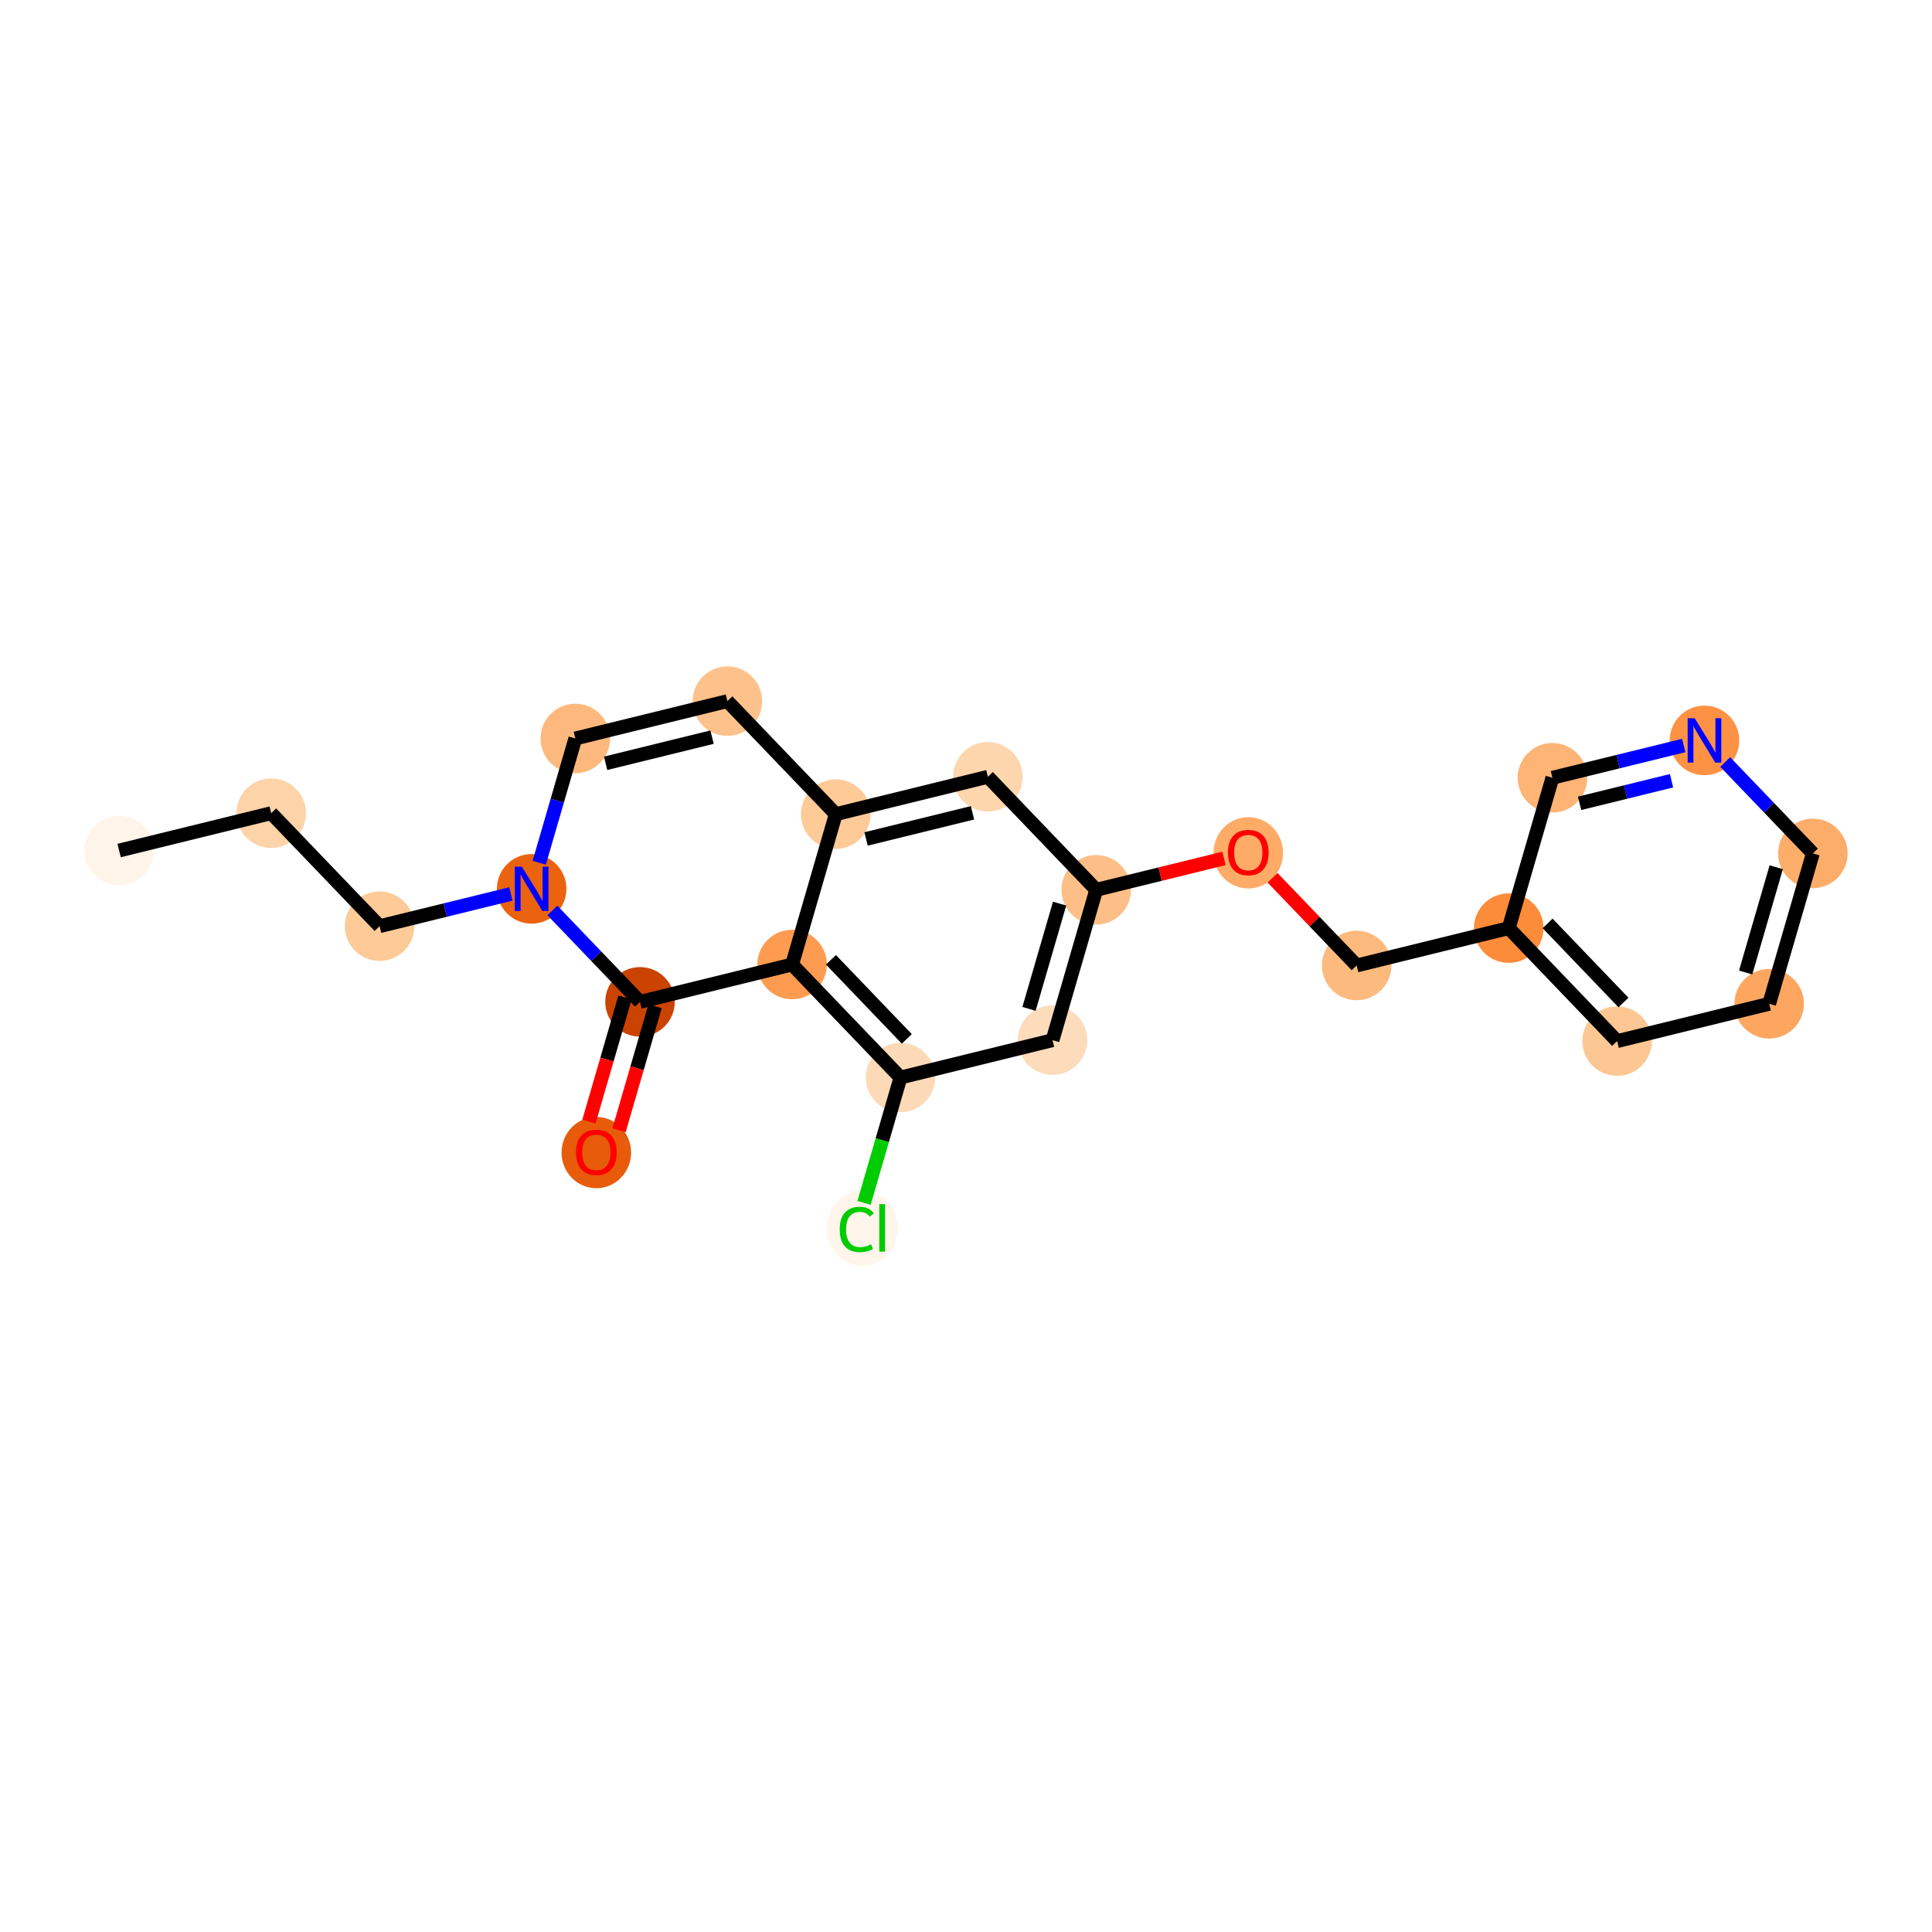 <?xml version='1.0' encoding='iso-8859-1'?>
<svg version='1.1' baseProfile='full'
              xmlns='http://www.w3.org/2000/svg'
                      xmlns:rdkit='http://www.rdkit.org/xml'
                      xmlns:xlink='http://www.w3.org/1999/xlink'
                  xml:space='preserve'
width='280px' height='280px' viewBox='0 0 280 280'>
<!-- END OF HEADER -->
<rect style='opacity:1.0;fill:#FFFFFF;stroke:none' width='280' height='280' x='0' y='0'> </rect>
<ellipse cx='17.266' cy='123.265' rx='4.539' ry='4.539'  style='fill:#FEF4E9;fill-rule:evenodd;stroke:#FEF4E9;stroke-width:1.0px;stroke-linecap:butt;stroke-linejoin:miter;stroke-opacity:1' />
<ellipse cx='39.304' cy='117.852' rx='4.539' ry='4.539'  style='fill:#FDD3A8;fill-rule:evenodd;stroke:#FDD3A8;stroke-width:1.0px;stroke-linecap:butt;stroke-linejoin:miter;stroke-opacity:1' />
<ellipse cx='55.012' cy='134.231' rx='4.539' ry='4.539'  style='fill:#FDCA98;fill-rule:evenodd;stroke:#FDCA98;stroke-width:1.0px;stroke-linecap:butt;stroke-linejoin:miter;stroke-opacity:1' />
<ellipse cx='77.05' cy='128.818' rx='4.539' ry='4.544'  style='fill:#EC630F;fill-rule:evenodd;stroke:#EC630F;stroke-width:1.0px;stroke-linecap:butt;stroke-linejoin:miter;stroke-opacity:1' />
<ellipse cx='83.381' cy='107.026' rx='4.539' ry='4.539'  style='fill:#FDB97D;fill-rule:evenodd;stroke:#FDB97D;stroke-width:1.0px;stroke-linecap:butt;stroke-linejoin:miter;stroke-opacity:1' />
<ellipse cx='105.42' cy='101.612' rx='4.539' ry='4.539'  style='fill:#FDC28C;fill-rule:evenodd;stroke:#FDC28C;stroke-width:1.0px;stroke-linecap:butt;stroke-linejoin:miter;stroke-opacity:1' />
<ellipse cx='121.127' cy='117.992' rx='4.539' ry='4.539'  style='fill:#FDCA98;fill-rule:evenodd;stroke:#FDCA98;stroke-width:1.0px;stroke-linecap:butt;stroke-linejoin:miter;stroke-opacity:1' />
<ellipse cx='143.166' cy='112.578' rx='4.539' ry='4.539'  style='fill:#FDD6AE;fill-rule:evenodd;stroke:#FDD6AE;stroke-width:1.0px;stroke-linecap:butt;stroke-linejoin:miter;stroke-opacity:1' />
<ellipse cx='158.873' cy='128.958' rx='4.539' ry='4.539'  style='fill:#FDBF87;fill-rule:evenodd;stroke:#FDBF87;stroke-width:1.0px;stroke-linecap:butt;stroke-linejoin:miter;stroke-opacity:1' />
<ellipse cx='180.911' cy='123.594' rx='4.539' ry='4.666'  style='fill:#FDAB67;fill-rule:evenodd;stroke:#FDAB67;stroke-width:1.0px;stroke-linecap:butt;stroke-linejoin:miter;stroke-opacity:1' />
<ellipse cx='196.619' cy='139.924' rx='4.539' ry='4.539'  style='fill:#FDBA7F;fill-rule:evenodd;stroke:#FDBA7F;stroke-width:1.0px;stroke-linecap:butt;stroke-linejoin:miter;stroke-opacity:1' />
<ellipse cx='218.657' cy='134.51' rx='4.539' ry='4.539'  style='fill:#FC8B3A;fill-rule:evenodd;stroke:#FC8B3A;stroke-width:1.0px;stroke-linecap:butt;stroke-linejoin:miter;stroke-opacity:1' />
<ellipse cx='234.364' cy='150.89' rx='4.539' ry='4.539'  style='fill:#FDC793;fill-rule:evenodd;stroke:#FDC793;stroke-width:1.0px;stroke-linecap:butt;stroke-linejoin:miter;stroke-opacity:1' />
<ellipse cx='256.403' cy='145.476' rx='4.539' ry='4.539'  style='fill:#FDA660;fill-rule:evenodd;stroke:#FDA660;stroke-width:1.0px;stroke-linecap:butt;stroke-linejoin:miter;stroke-opacity:1' />
<ellipse cx='262.734' cy='123.684' rx='4.539' ry='4.539'  style='fill:#FDAD6A;fill-rule:evenodd;stroke:#FDAD6A;stroke-width:1.0px;stroke-linecap:butt;stroke-linejoin:miter;stroke-opacity:1' />
<ellipse cx='247.027' cy='107.305' rx='4.539' ry='4.544'  style='fill:#FD9244;fill-rule:evenodd;stroke:#FD9244;stroke-width:1.0px;stroke-linecap:butt;stroke-linejoin:miter;stroke-opacity:1' />
<ellipse cx='224.988' cy='112.718' rx='4.539' ry='4.539'  style='fill:#FDB474;fill-rule:evenodd;stroke:#FDB474;stroke-width:1.0px;stroke-linecap:butt;stroke-linejoin:miter;stroke-opacity:1' />
<ellipse cx='152.542' cy='150.75' rx='4.539' ry='4.539'  style='fill:#FDDCBB;fill-rule:evenodd;stroke:#FDDCBB;stroke-width:1.0px;stroke-linecap:butt;stroke-linejoin:miter;stroke-opacity:1' />
<ellipse cx='130.503' cy='156.163' rx='4.539' ry='4.539'  style='fill:#FDDAB7;fill-rule:evenodd;stroke:#FDDAB7;stroke-width:1.0px;stroke-linecap:butt;stroke-linejoin:miter;stroke-opacity:1' />
<ellipse cx='124.98' cy='177.997' rx='4.647' ry='4.93'  style='fill:#FFF5EB;fill-rule:evenodd;stroke:#FFF5EB;stroke-width:1.0px;stroke-linecap:butt;stroke-linejoin:miter;stroke-opacity:1' />
<ellipse cx='114.796' cy='139.784' rx='4.539' ry='4.539'  style='fill:#FD9C51;fill-rule:evenodd;stroke:#FD9C51;stroke-width:1.0px;stroke-linecap:butt;stroke-linejoin:miter;stroke-opacity:1' />
<ellipse cx='92.757' cy='145.197' rx='4.539' ry='4.539'  style='fill:#CB4301;fill-rule:evenodd;stroke:#CB4301;stroke-width:1.0px;stroke-linecap:butt;stroke-linejoin:miter;stroke-opacity:1' />
<ellipse cx='86.426' cy='167.04' rx='4.539' ry='4.666'  style='fill:#E75B0B;fill-rule:evenodd;stroke:#E75B0B;stroke-width:1.0px;stroke-linecap:butt;stroke-linejoin:miter;stroke-opacity:1' />
<path class='bond-0 atom-0 atom-1' d='M 17.266,123.265 L 39.304,117.852' style='fill:none;fill-rule:evenodd;stroke:#000000;stroke-width:2.0px;stroke-linecap:butt;stroke-linejoin:miter;stroke-opacity:1' />
<path class='bond-1 atom-1 atom-2' d='M 39.304,117.852 L 55.012,134.231' style='fill:none;fill-rule:evenodd;stroke:#000000;stroke-width:2.0px;stroke-linecap:butt;stroke-linejoin:miter;stroke-opacity:1' />
<path class='bond-2 atom-2 atom-3' d='M 55.012,134.231 L 64.529,131.894' style='fill:none;fill-rule:evenodd;stroke:#000000;stroke-width:2.0px;stroke-linecap:butt;stroke-linejoin:miter;stroke-opacity:1' />
<path class='bond-2 atom-2 atom-3' d='M 64.529,131.894 L 74.046,129.556' style='fill:none;fill-rule:evenodd;stroke:#0000FF;stroke-width:2.0px;stroke-linecap:butt;stroke-linejoin:miter;stroke-opacity:1' />
<path class='bond-3 atom-3 atom-4' d='M 78.149,125.037 L 80.765,116.032' style='fill:none;fill-rule:evenodd;stroke:#0000FF;stroke-width:2.0px;stroke-linecap:butt;stroke-linejoin:miter;stroke-opacity:1' />
<path class='bond-3 atom-3 atom-4' d='M 80.765,116.032 L 83.381,107.026' style='fill:none;fill-rule:evenodd;stroke:#000000;stroke-width:2.0px;stroke-linecap:butt;stroke-linejoin:miter;stroke-opacity:1' />
<path class='bond-22 atom-21 atom-3' d='M 92.757,145.197 L 86.406,138.574' style='fill:none;fill-rule:evenodd;stroke:#000000;stroke-width:2.0px;stroke-linecap:butt;stroke-linejoin:miter;stroke-opacity:1' />
<path class='bond-22 atom-21 atom-3' d='M 86.406,138.574 L 80.055,131.951' style='fill:none;fill-rule:evenodd;stroke:#0000FF;stroke-width:2.0px;stroke-linecap:butt;stroke-linejoin:miter;stroke-opacity:1' />
<path class='bond-4 atom-4 atom-5' d='M 83.381,107.026 L 105.42,101.612' style='fill:none;fill-rule:evenodd;stroke:#000000;stroke-width:2.0px;stroke-linecap:butt;stroke-linejoin:miter;stroke-opacity:1' />
<path class='bond-4 atom-4 atom-5' d='M 87.77,110.621 L 103.197,106.832' style='fill:none;fill-rule:evenodd;stroke:#000000;stroke-width:2.0px;stroke-linecap:butt;stroke-linejoin:miter;stroke-opacity:1' />
<path class='bond-5 atom-5 atom-6' d='M 105.42,101.612 L 121.127,117.992' style='fill:none;fill-rule:evenodd;stroke:#000000;stroke-width:2.0px;stroke-linecap:butt;stroke-linejoin:miter;stroke-opacity:1' />
<path class='bond-6 atom-6 atom-7' d='M 121.127,117.992 L 143.166,112.578' style='fill:none;fill-rule:evenodd;stroke:#000000;stroke-width:2.0px;stroke-linecap:butt;stroke-linejoin:miter;stroke-opacity:1' />
<path class='bond-6 atom-6 atom-7' d='M 125.516,121.587 L 140.942,117.798' style='fill:none;fill-rule:evenodd;stroke:#000000;stroke-width:2.0px;stroke-linecap:butt;stroke-linejoin:miter;stroke-opacity:1' />
<path class='bond-23 atom-20 atom-6' d='M 114.796,139.784 L 121.127,117.992' style='fill:none;fill-rule:evenodd;stroke:#000000;stroke-width:2.0px;stroke-linecap:butt;stroke-linejoin:miter;stroke-opacity:1' />
<path class='bond-7 atom-7 atom-8' d='M 143.166,112.578 L 158.873,128.958' style='fill:none;fill-rule:evenodd;stroke:#000000;stroke-width:2.0px;stroke-linecap:butt;stroke-linejoin:miter;stroke-opacity:1' />
<path class='bond-8 atom-8 atom-9' d='M 158.873,128.958 L 168.133,126.683' style='fill:none;fill-rule:evenodd;stroke:#000000;stroke-width:2.0px;stroke-linecap:butt;stroke-linejoin:miter;stroke-opacity:1' />
<path class='bond-8 atom-8 atom-9' d='M 168.133,126.683 L 177.394,124.408' style='fill:none;fill-rule:evenodd;stroke:#FF0000;stroke-width:2.0px;stroke-linecap:butt;stroke-linejoin:miter;stroke-opacity:1' />
<path class='bond-16 atom-8 atom-17' d='M 158.873,128.958 L 152.542,150.75' style='fill:none;fill-rule:evenodd;stroke:#000000;stroke-width:2.0px;stroke-linecap:butt;stroke-linejoin:miter;stroke-opacity:1' />
<path class='bond-16 atom-8 atom-17' d='M 153.565,130.96 L 149.133,146.215' style='fill:none;fill-rule:evenodd;stroke:#000000;stroke-width:2.0px;stroke-linecap:butt;stroke-linejoin:miter;stroke-opacity:1' />
<path class='bond-9 atom-9 atom-10' d='M 184.429,127.212 L 190.524,133.568' style='fill:none;fill-rule:evenodd;stroke:#FF0000;stroke-width:2.0px;stroke-linecap:butt;stroke-linejoin:miter;stroke-opacity:1' />
<path class='bond-9 atom-9 atom-10' d='M 190.524,133.568 L 196.619,139.924' style='fill:none;fill-rule:evenodd;stroke:#000000;stroke-width:2.0px;stroke-linecap:butt;stroke-linejoin:miter;stroke-opacity:1' />
<path class='bond-10 atom-10 atom-11' d='M 196.619,139.924 L 218.657,134.51' style='fill:none;fill-rule:evenodd;stroke:#000000;stroke-width:2.0px;stroke-linecap:butt;stroke-linejoin:miter;stroke-opacity:1' />
<path class='bond-11 atom-11 atom-12' d='M 218.657,134.51 L 234.364,150.89' style='fill:none;fill-rule:evenodd;stroke:#000000;stroke-width:2.0px;stroke-linecap:butt;stroke-linejoin:miter;stroke-opacity:1' />
<path class='bond-11 atom-11 atom-12' d='M 224.289,133.826 L 235.284,145.291' style='fill:none;fill-rule:evenodd;stroke:#000000;stroke-width:2.0px;stroke-linecap:butt;stroke-linejoin:miter;stroke-opacity:1' />
<path class='bond-24 atom-16 atom-11' d='M 224.988,112.718 L 218.657,134.51' style='fill:none;fill-rule:evenodd;stroke:#000000;stroke-width:2.0px;stroke-linecap:butt;stroke-linejoin:miter;stroke-opacity:1' />
<path class='bond-12 atom-12 atom-13' d='M 234.364,150.89 L 256.403,145.476' style='fill:none;fill-rule:evenodd;stroke:#000000;stroke-width:2.0px;stroke-linecap:butt;stroke-linejoin:miter;stroke-opacity:1' />
<path class='bond-13 atom-13 atom-14' d='M 256.403,145.476 L 262.734,123.684' style='fill:none;fill-rule:evenodd;stroke:#000000;stroke-width:2.0px;stroke-linecap:butt;stroke-linejoin:miter;stroke-opacity:1' />
<path class='bond-13 atom-13 atom-14' d='M 252.994,140.941 L 257.426,125.686' style='fill:none;fill-rule:evenodd;stroke:#000000;stroke-width:2.0px;stroke-linecap:butt;stroke-linejoin:miter;stroke-opacity:1' />
<path class='bond-14 atom-14 atom-15' d='M 262.734,123.684 L 256.383,117.061' style='fill:none;fill-rule:evenodd;stroke:#000000;stroke-width:2.0px;stroke-linecap:butt;stroke-linejoin:miter;stroke-opacity:1' />
<path class='bond-14 atom-14 atom-15' d='M 256.383,117.061 L 250.031,110.438' style='fill:none;fill-rule:evenodd;stroke:#0000FF;stroke-width:2.0px;stroke-linecap:butt;stroke-linejoin:miter;stroke-opacity:1' />
<path class='bond-15 atom-15 atom-16' d='M 244.022,108.043 L 234.505,110.38' style='fill:none;fill-rule:evenodd;stroke:#0000FF;stroke-width:2.0px;stroke-linecap:butt;stroke-linejoin:miter;stroke-opacity:1' />
<path class='bond-15 atom-15 atom-16' d='M 234.505,110.38 L 224.988,112.718' style='fill:none;fill-rule:evenodd;stroke:#000000;stroke-width:2.0px;stroke-linecap:butt;stroke-linejoin:miter;stroke-opacity:1' />
<path class='bond-15 atom-15 atom-16' d='M 242.25,113.152 L 235.588,114.788' style='fill:none;fill-rule:evenodd;stroke:#0000FF;stroke-width:2.0px;stroke-linecap:butt;stroke-linejoin:miter;stroke-opacity:1' />
<path class='bond-15 atom-15 atom-16' d='M 235.588,114.788 L 228.926,116.424' style='fill:none;fill-rule:evenodd;stroke:#000000;stroke-width:2.0px;stroke-linecap:butt;stroke-linejoin:miter;stroke-opacity:1' />
<path class='bond-17 atom-17 atom-18' d='M 152.542,150.75 L 130.503,156.163' style='fill:none;fill-rule:evenodd;stroke:#000000;stroke-width:2.0px;stroke-linecap:butt;stroke-linejoin:miter;stroke-opacity:1' />
<path class='bond-18 atom-18 atom-19' d='M 130.503,156.163 L 127.864,165.249' style='fill:none;fill-rule:evenodd;stroke:#000000;stroke-width:2.0px;stroke-linecap:butt;stroke-linejoin:miter;stroke-opacity:1' />
<path class='bond-18 atom-18 atom-19' d='M 127.864,165.249 L 125.224,174.334' style='fill:none;fill-rule:evenodd;stroke:#00CC00;stroke-width:2.0px;stroke-linecap:butt;stroke-linejoin:miter;stroke-opacity:1' />
<path class='bond-19 atom-18 atom-20' d='M 130.503,156.163 L 114.796,139.784' style='fill:none;fill-rule:evenodd;stroke:#000000;stroke-width:2.0px;stroke-linecap:butt;stroke-linejoin:miter;stroke-opacity:1' />
<path class='bond-19 atom-18 atom-20' d='M 131.423,150.565 L 120.428,139.1' style='fill:none;fill-rule:evenodd;stroke:#000000;stroke-width:2.0px;stroke-linecap:butt;stroke-linejoin:miter;stroke-opacity:1' />
<path class='bond-20 atom-20 atom-21' d='M 114.796,139.784 L 92.757,145.197' style='fill:none;fill-rule:evenodd;stroke:#000000;stroke-width:2.0px;stroke-linecap:butt;stroke-linejoin:miter;stroke-opacity:1' />
<path class='bond-21 atom-21 atom-22' d='M 90.578,144.564 L 87.967,153.552' style='fill:none;fill-rule:evenodd;stroke:#000000;stroke-width:2.0px;stroke-linecap:butt;stroke-linejoin:miter;stroke-opacity:1' />
<path class='bond-21 atom-21 atom-22' d='M 87.967,153.552 L 85.356,162.54' style='fill:none;fill-rule:evenodd;stroke:#FF0000;stroke-width:2.0px;stroke-linecap:butt;stroke-linejoin:miter;stroke-opacity:1' />
<path class='bond-21 atom-21 atom-22' d='M 94.937,145.831 L 92.326,154.818' style='fill:none;fill-rule:evenodd;stroke:#000000;stroke-width:2.0px;stroke-linecap:butt;stroke-linejoin:miter;stroke-opacity:1' />
<path class='bond-21 atom-21 atom-22' d='M 92.326,154.818 L 89.714,163.806' style='fill:none;fill-rule:evenodd;stroke:#FF0000;stroke-width:2.0px;stroke-linecap:butt;stroke-linejoin:miter;stroke-opacity:1' />
<path  class='atom-3' d='M 75.63 125.605
L 77.736 129.009
Q 77.944 129.345, 78.28 129.953
Q 78.616 130.561, 78.634 130.597
L 78.634 125.605
L 79.487 125.605
L 79.487 132.032
L 78.607 132.032
L 76.347 128.31
Q 76.083 127.874, 75.802 127.375
Q 75.53 126.876, 75.448 126.721
L 75.448 132.032
L 74.613 132.032
L 74.613 125.605
L 75.63 125.605
' fill='#0000FF'/>
<path  class='atom-9' d='M 177.961 123.563
Q 177.961 122.019, 178.724 121.157
Q 179.486 120.295, 180.911 120.295
Q 182.336 120.295, 183.099 121.157
Q 183.862 122.019, 183.862 123.563
Q 183.862 125.124, 183.09 126.013
Q 182.318 126.894, 180.911 126.894
Q 179.495 126.894, 178.724 126.013
Q 177.961 125.133, 177.961 123.563
M 180.911 126.168
Q 181.892 126.168, 182.418 125.514
Q 182.954 124.852, 182.954 123.563
Q 182.954 122.301, 182.418 121.665
Q 181.892 121.021, 180.911 121.021
Q 179.931 121.021, 179.395 121.656
Q 178.869 122.292, 178.869 123.563
Q 178.869 124.861, 179.395 125.514
Q 179.931 126.168, 180.911 126.168
' fill='#FF0000'/>
<path  class='atom-15' d='M 245.606 104.091
L 247.712 107.495
Q 247.921 107.831, 248.257 108.439
Q 248.593 109.047, 248.611 109.084
L 248.611 104.091
L 249.464 104.091
L 249.464 110.518
L 248.584 110.518
L 246.323 106.796
Q 246.06 106.361, 245.779 105.861
Q 245.506 105.362, 245.425 105.208
L 245.425 110.518
L 244.589 110.518
L 244.589 104.091
L 245.606 104.091
' fill='#0000FF'/>
<path  class='atom-19' d='M 121.694 178.178
Q 121.694 176.581, 122.438 175.746
Q 123.192 174.901, 124.617 174.901
Q 125.942 174.901, 126.65 175.836
L 126.051 176.327
Q 125.534 175.646, 124.617 175.646
Q 123.645 175.646, 123.128 176.299
Q 122.62 176.944, 122.62 178.178
Q 122.62 179.449, 123.146 180.103
Q 123.682 180.756, 124.717 180.756
Q 125.425 180.756, 126.251 180.33
L 126.505 181.01
Q 126.169 181.228, 125.661 181.355
Q 125.152 181.482, 124.59 181.482
Q 123.192 181.482, 122.438 180.629
Q 121.694 179.776, 121.694 178.178
' fill='#00CC00'/>
<path  class='atom-19' d='M 127.431 174.511
L 128.266 174.511
L 128.266 181.401
L 127.431 181.401
L 127.431 174.511
' fill='#00CC00'/>
<path  class='atom-22' d='M 83.476 167.008
Q 83.476 165.465, 84.239 164.603
Q 85.001 163.74, 86.426 163.74
Q 87.851 163.74, 88.614 164.603
Q 89.376 165.465, 89.376 167.008
Q 89.376 168.569, 88.605 169.459
Q 87.833 170.339, 86.426 170.339
Q 85.01 170.339, 84.239 169.459
Q 83.476 168.578, 83.476 167.008
M 86.426 169.613
Q 87.407 169.613, 87.933 168.96
Q 88.469 168.297, 88.469 167.008
Q 88.469 165.746, 87.933 165.111
Q 87.407 164.466, 86.426 164.466
Q 85.446 164.466, 84.91 165.102
Q 84.384 165.737, 84.384 167.008
Q 84.384 168.306, 84.91 168.96
Q 85.446 169.613, 86.426 169.613
' fill='#FF0000'/>
</svg>
